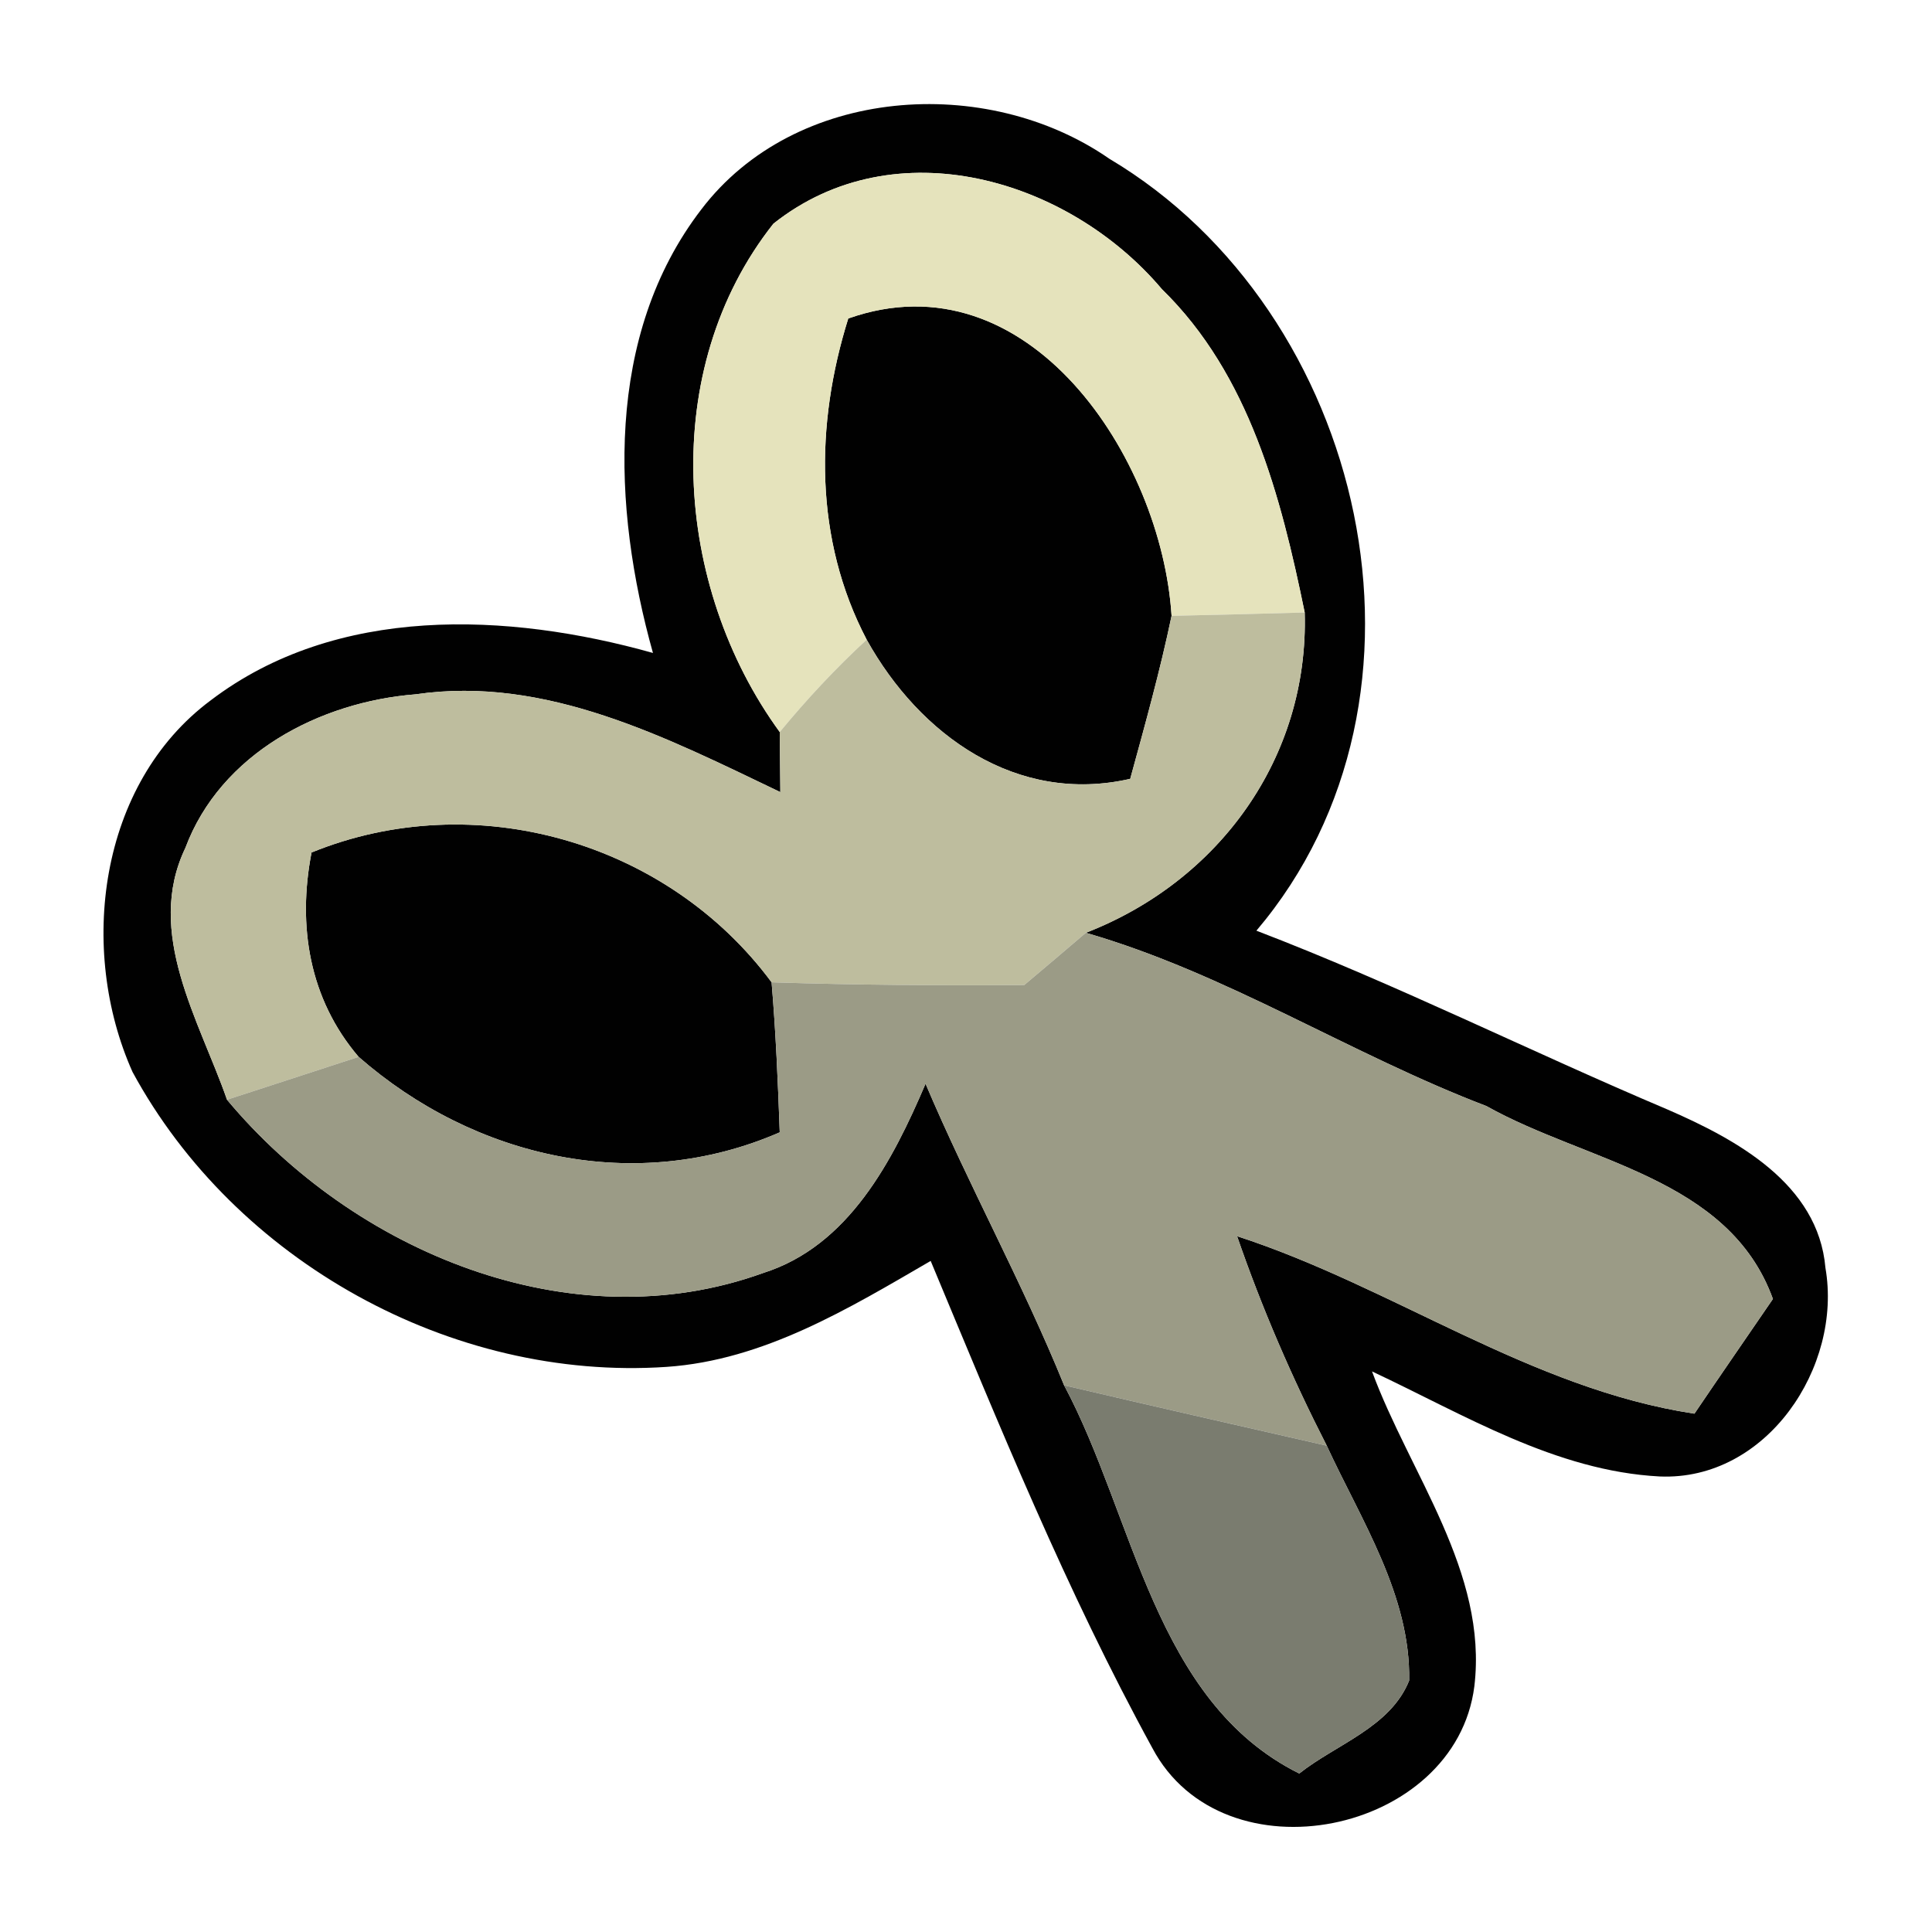 <?xml version="1.0" encoding="UTF-8" ?>
<!DOCTYPE svg PUBLIC "-//W3C//DTD SVG 1.1//EN" "http://www.w3.org/Graphics/SVG/1.1/DTD/svg11.dtd">
<svg width="64pt" height="64pt" viewBox="0 0 64 64" version="1.1" xmlns="http://www.w3.org/2000/svg">
<g id="#010101ff">
<path fill="#010101" opacity="1.00" d=" M 23.23 6.94 C 26.33 2.86 32.67 2.43 36.75 5.26 C 45.26 10.32 48.21 23.06 41.62 30.83 C 46.24 32.60 50.67 34.82 55.23 36.75 C 57.51 37.74 60.23 39.21 60.47 42.00 C 61.04 45.28 58.52 49.06 54.98 48.91 C 51.53 48.73 48.50 46.86 45.45 45.43 C 46.70 48.82 49.29 52.07 48.84 55.86 C 48.22 60.77 40.52 62.35 38.17 57.90 C 35.33 52.71 33.10 47.21 30.83 41.77 C 28.11 43.35 25.30 45.06 22.08 45.28 C 14.96 45.76 7.79 41.78 4.39 35.51 C 2.58 31.46 3.26 25.97 6.98 23.20 C 11.15 20.03 16.82 20.28 21.63 21.63 C 20.28 16.81 20.03 11.11 23.23 6.94 M 25.62 7.41 C 21.80 12.24 22.31 19.42 25.83 24.25 C 25.83 24.75 25.85 25.74 25.85 26.24 C 22.09 24.44 18.08 22.37 13.77 23.00 C 10.59 23.25 7.31 24.96 6.14 28.09 C 4.79 30.91 6.60 33.79 7.52 36.43 C 11.71 41.45 18.89 44.48 25.28 42.17 C 28.12 41.27 29.57 38.45 30.66 35.90 C 32.09 39.27 33.87 42.49 35.25 45.89 C 37.58 50.25 38.23 56.36 43.04 58.75 C 44.26 57.78 46.06 57.22 46.68 55.67 C 46.73 52.85 45.09 50.36 43.95 47.89 C 42.80 45.64 41.80 43.33 40.98 40.95 C 46.15 42.63 50.68 46.00 56.13 46.83 C 56.99 45.56 57.86 44.30 58.73 43.03 C 57.27 39.00 52.55 38.50 49.24 36.64 C 44.73 34.92 40.62 32.24 35.97 30.90 C 40.38 29.19 43.36 25.10 43.22 20.29 C 42.43 16.44 41.39 12.41 38.49 9.58 C 35.40 5.92 29.65 4.21 25.62 7.41 Z" />
<path fill="#010101" opacity="1.00" d=" M 28.10 10.55 C 34.07 8.44 38.48 15.17 38.81 20.40 C 38.43 22.22 37.93 24.01 37.44 25.80 C 33.68 26.66 30.47 24.36 28.71 21.19 C 26.97 17.87 27.00 14.06 28.10 10.55 Z" />
<path fill="#010101" opacity="1.00" d=" M 10.32 28.24 C 15.72 26.04 22.10 27.87 25.56 32.54 C 25.70 34.19 25.77 35.85 25.83 37.51 C 21.06 39.59 15.72 38.37 11.88 35.01 C 10.24 33.09 9.85 30.67 10.32 28.24 Z" />
</g>
<g id="#e5e3bcff">
<path fill="#e5e3bc" opacity="1.00" d=" M 25.62 7.41 C 29.65 4.21 35.40 5.92 38.49 9.58 C 41.39 12.41 42.43 16.44 43.22 20.29 C 41.75 20.33 40.28 20.37 38.81 20.40 C 38.48 15.17 34.07 8.44 28.10 10.55 C 27.00 14.06 26.97 17.87 28.71 21.19 C 27.68 22.14 26.72 23.17 25.83 24.25 C 22.31 19.42 21.80 12.24 25.62 7.41 Z" />
</g>
<g id="#bebd9eff">
<path fill="#bebd9e" opacity="1.00" d=" M 38.81 20.40 C 40.28 20.37 41.75 20.33 43.22 20.29 C 43.36 25.10 40.38 29.19 35.97 30.90 C 35.46 31.34 34.44 32.20 33.93 32.63 C 31.14 32.65 28.35 32.63 25.56 32.54 C 22.10 27.87 15.72 26.04 10.32 28.24 C 9.85 30.67 10.24 33.09 11.88 35.01 C 10.43 35.48 8.98 35.96 7.52 36.43 C 6.60 33.79 4.79 30.91 6.14 28.09 C 7.31 24.96 10.59 23.25 13.77 23.00 C 18.08 22.37 22.09 24.44 25.85 26.24 C 25.85 25.74 25.83 24.75 25.83 24.25 C 26.72 23.17 27.68 22.14 28.71 21.19 C 30.47 24.36 33.68 26.66 37.44 25.80 C 37.93 24.01 38.43 22.22 38.81 20.40 Z" />
</g>
<g id="#9b9b86ff">
<path fill="#9b9b86" opacity="1.00" d=" M 35.97 30.90 C 40.62 32.24 44.73 34.92 49.24 36.64 C 52.55 38.50 57.27 39.00 58.73 43.03 C 57.86 44.30 56.99 45.56 56.13 46.83 C 50.68 46.00 46.15 42.63 40.98 40.95 C 41.80 43.33 42.80 45.64 43.95 47.89 C 41.05 47.23 38.15 46.57 35.25 45.89 C 33.87 42.49 32.09 39.27 30.66 35.90 C 29.57 38.45 28.12 41.27 25.28 42.17 C 18.89 44.48 11.71 41.45 7.52 36.43 C 8.98 35.96 10.43 35.48 11.88 35.01 C 15.72 38.37 21.06 39.59 25.83 37.51 C 25.77 35.85 25.70 34.19 25.56 32.54 C 28.35 32.63 31.14 32.65 33.93 32.63 C 34.44 32.20 35.46 31.34 35.97 30.90 Z" />
</g>
<g id="#7a7c6fff">
<path fill="#7a7c6f" opacity="1.00" d=" M 35.25 45.89 C 38.15 46.57 41.05 47.23 43.95 47.89 C 45.09 50.36 46.73 52.85 46.68 55.67 C 46.06 57.22 44.26 57.78 43.04 58.75 C 38.23 56.36 37.58 50.25 35.25 45.89 Z" />
</g>
</svg>

